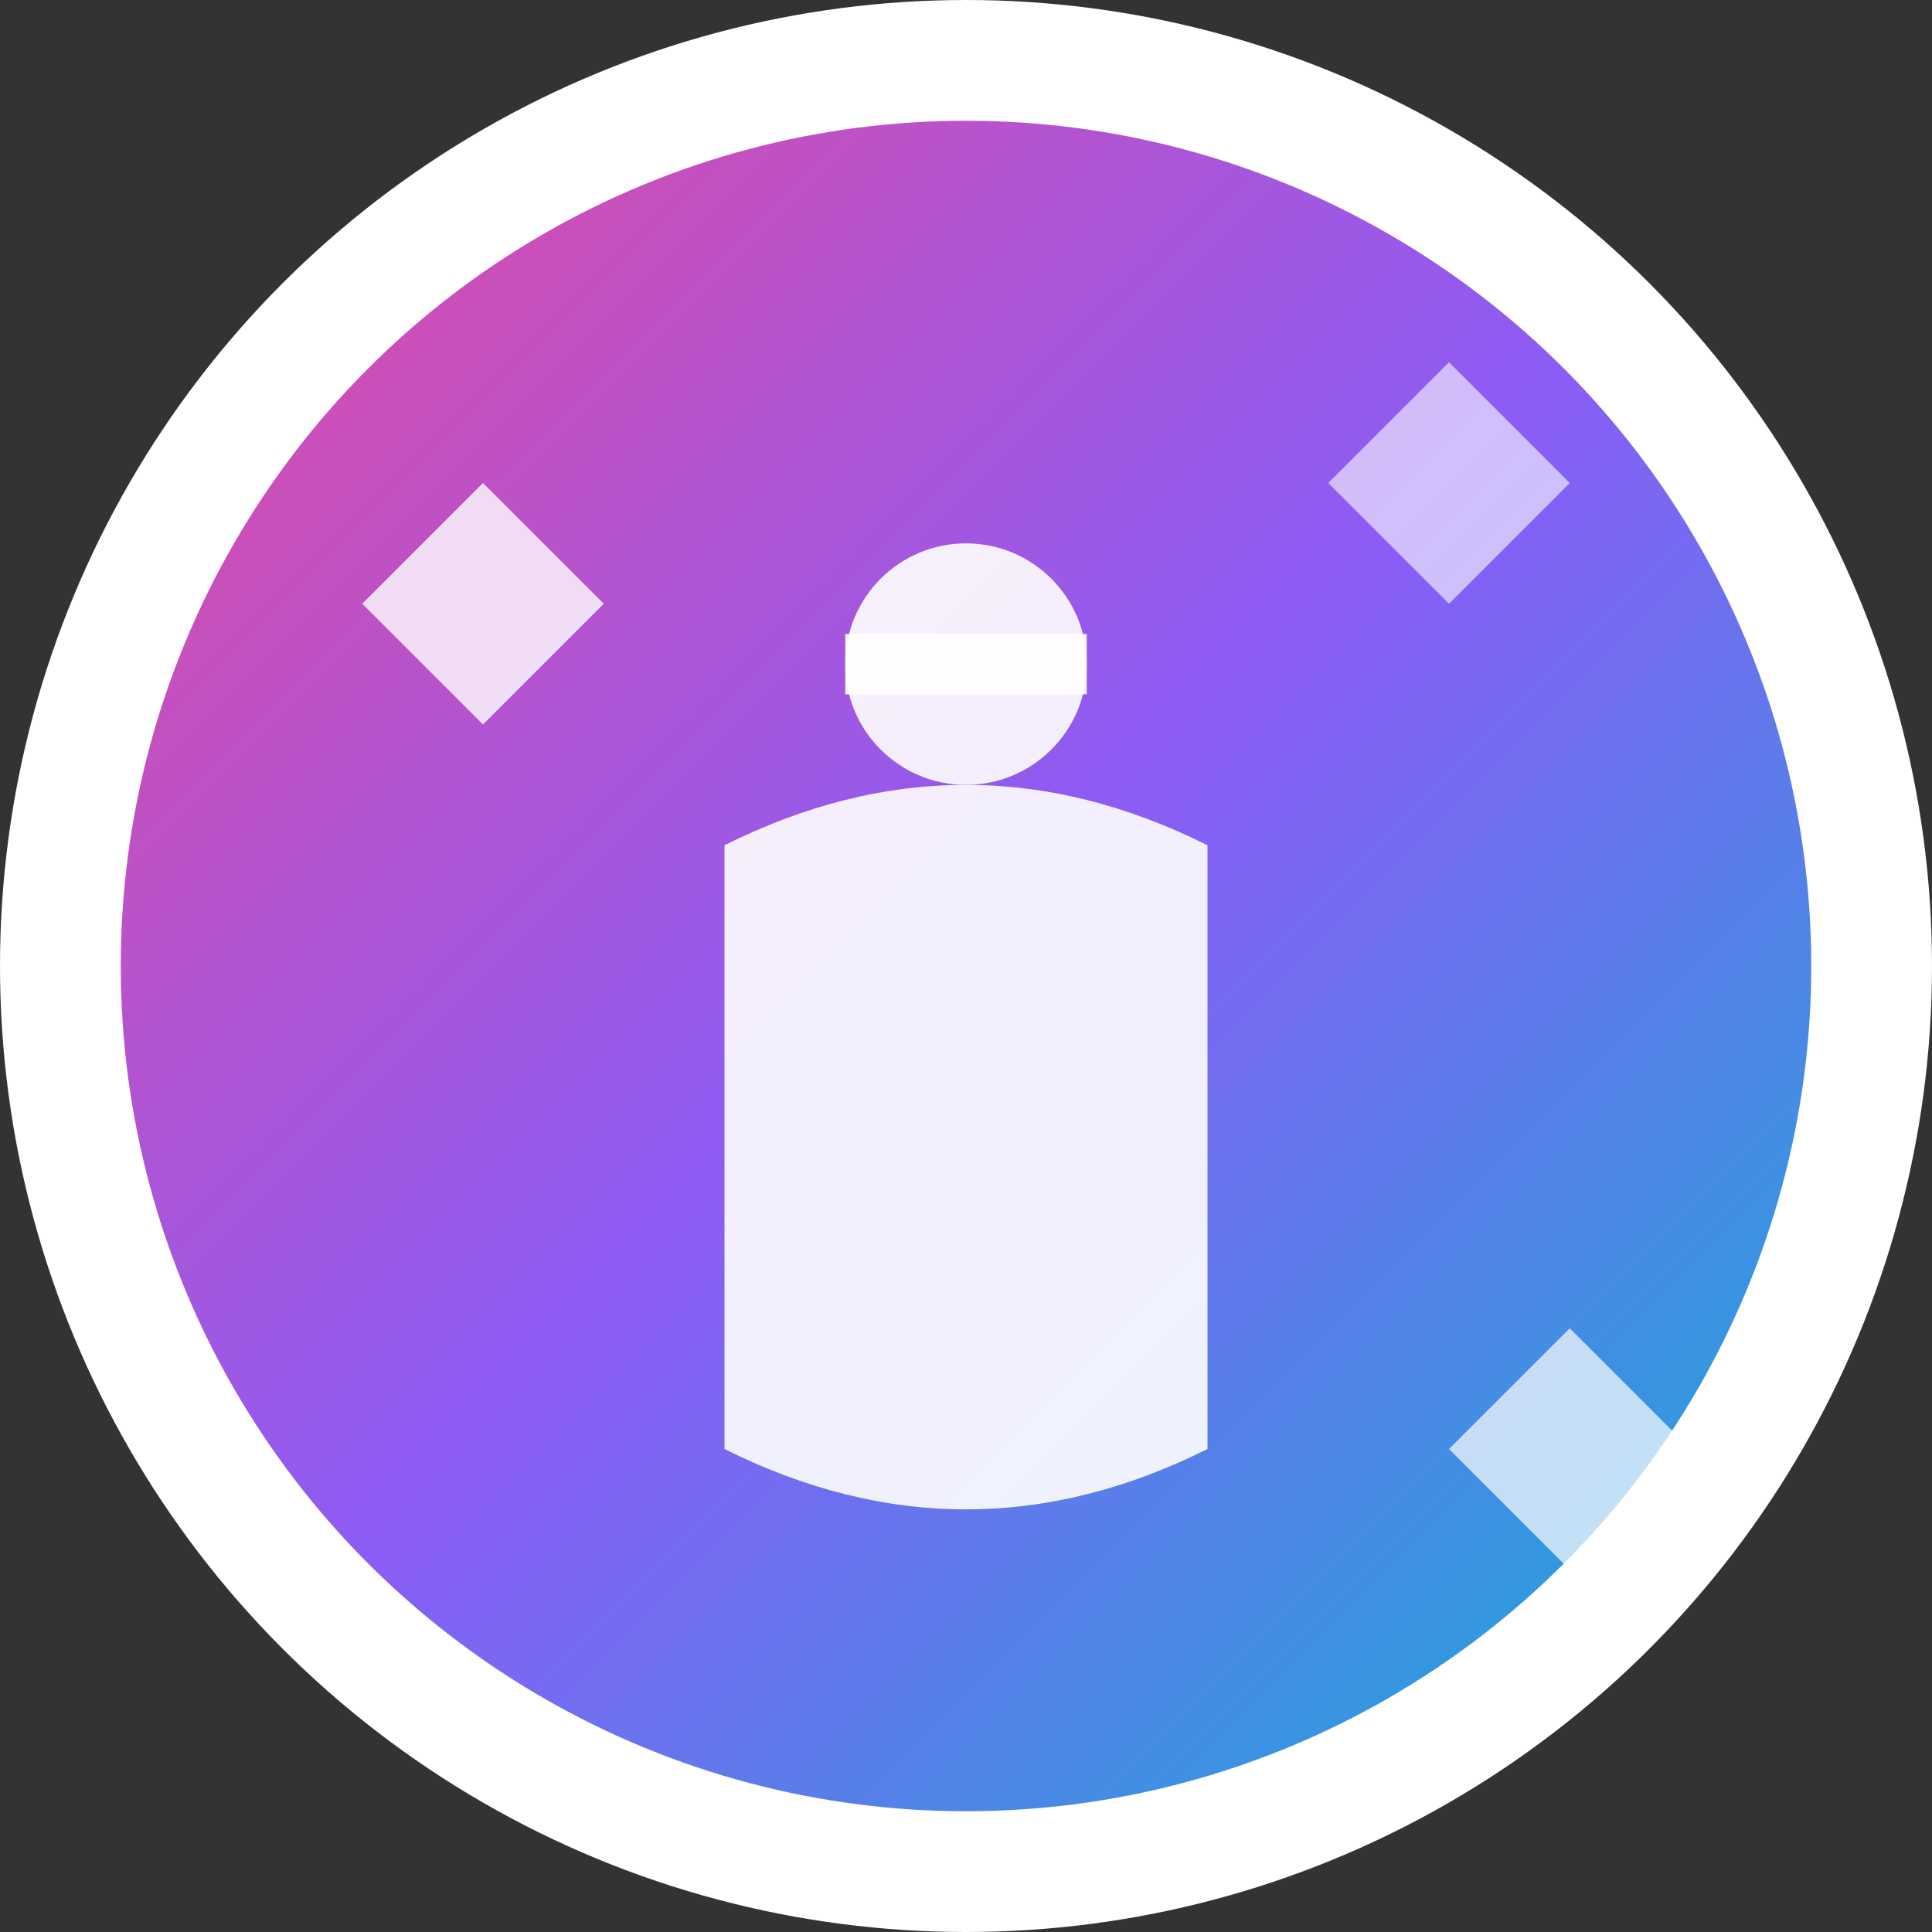 <svg width="32" height="32" viewBox="0 0 32 32" fill="none" xmlns="http://www.w3.org/2000/svg">
  <rect x="0" y="0" width="32" height="32" fill="#333333" stroke="none"/>
  <defs>
    <linearGradient id="gradient" x1="0%" y1="0%" x2="100%" y2="100%">
      <stop offset="0%" style="stop-color:#ec4899;stop-opacity:1" />
      <stop offset="50%" style="stop-color:#8b5cf6;stop-opacity:1" />
      <stop offset="100%" style="stop-color:#06b6d4;stop-opacity:1" />
    </linearGradient>
  </defs>
  
  <!-- Background circle -->
  <circle cx="16" cy="16" r="15" fill="url(#gradient)" stroke="white" stroke-width="2"/>
  
  <!-- Sparkle elements -->
  <path d="M8 8 L10 10 L8 12 L6 10 Z" fill="white" opacity="0.8"/>
  <path d="M24 6 L26 8 L24 10 L22 8 Z" fill="white" opacity="0.6"/>
  <path d="M26 22 L28 24 L26 26 L24 24 Z" fill="white" opacity="0.7"/>
  
  <!-- Central fashion icon (dress/hanger) -->
  <path d="M12 14 Q16 12 20 14 L20 24 Q16 26 12 24 Z" fill="white" opacity="0.9"/>
  <circle cx="16" cy="11" r="2" fill="white" opacity="0.9"/>
  <path d="M14 11 L18 11" stroke="white" stroke-width="1" opacity="0.9"/>
</svg>